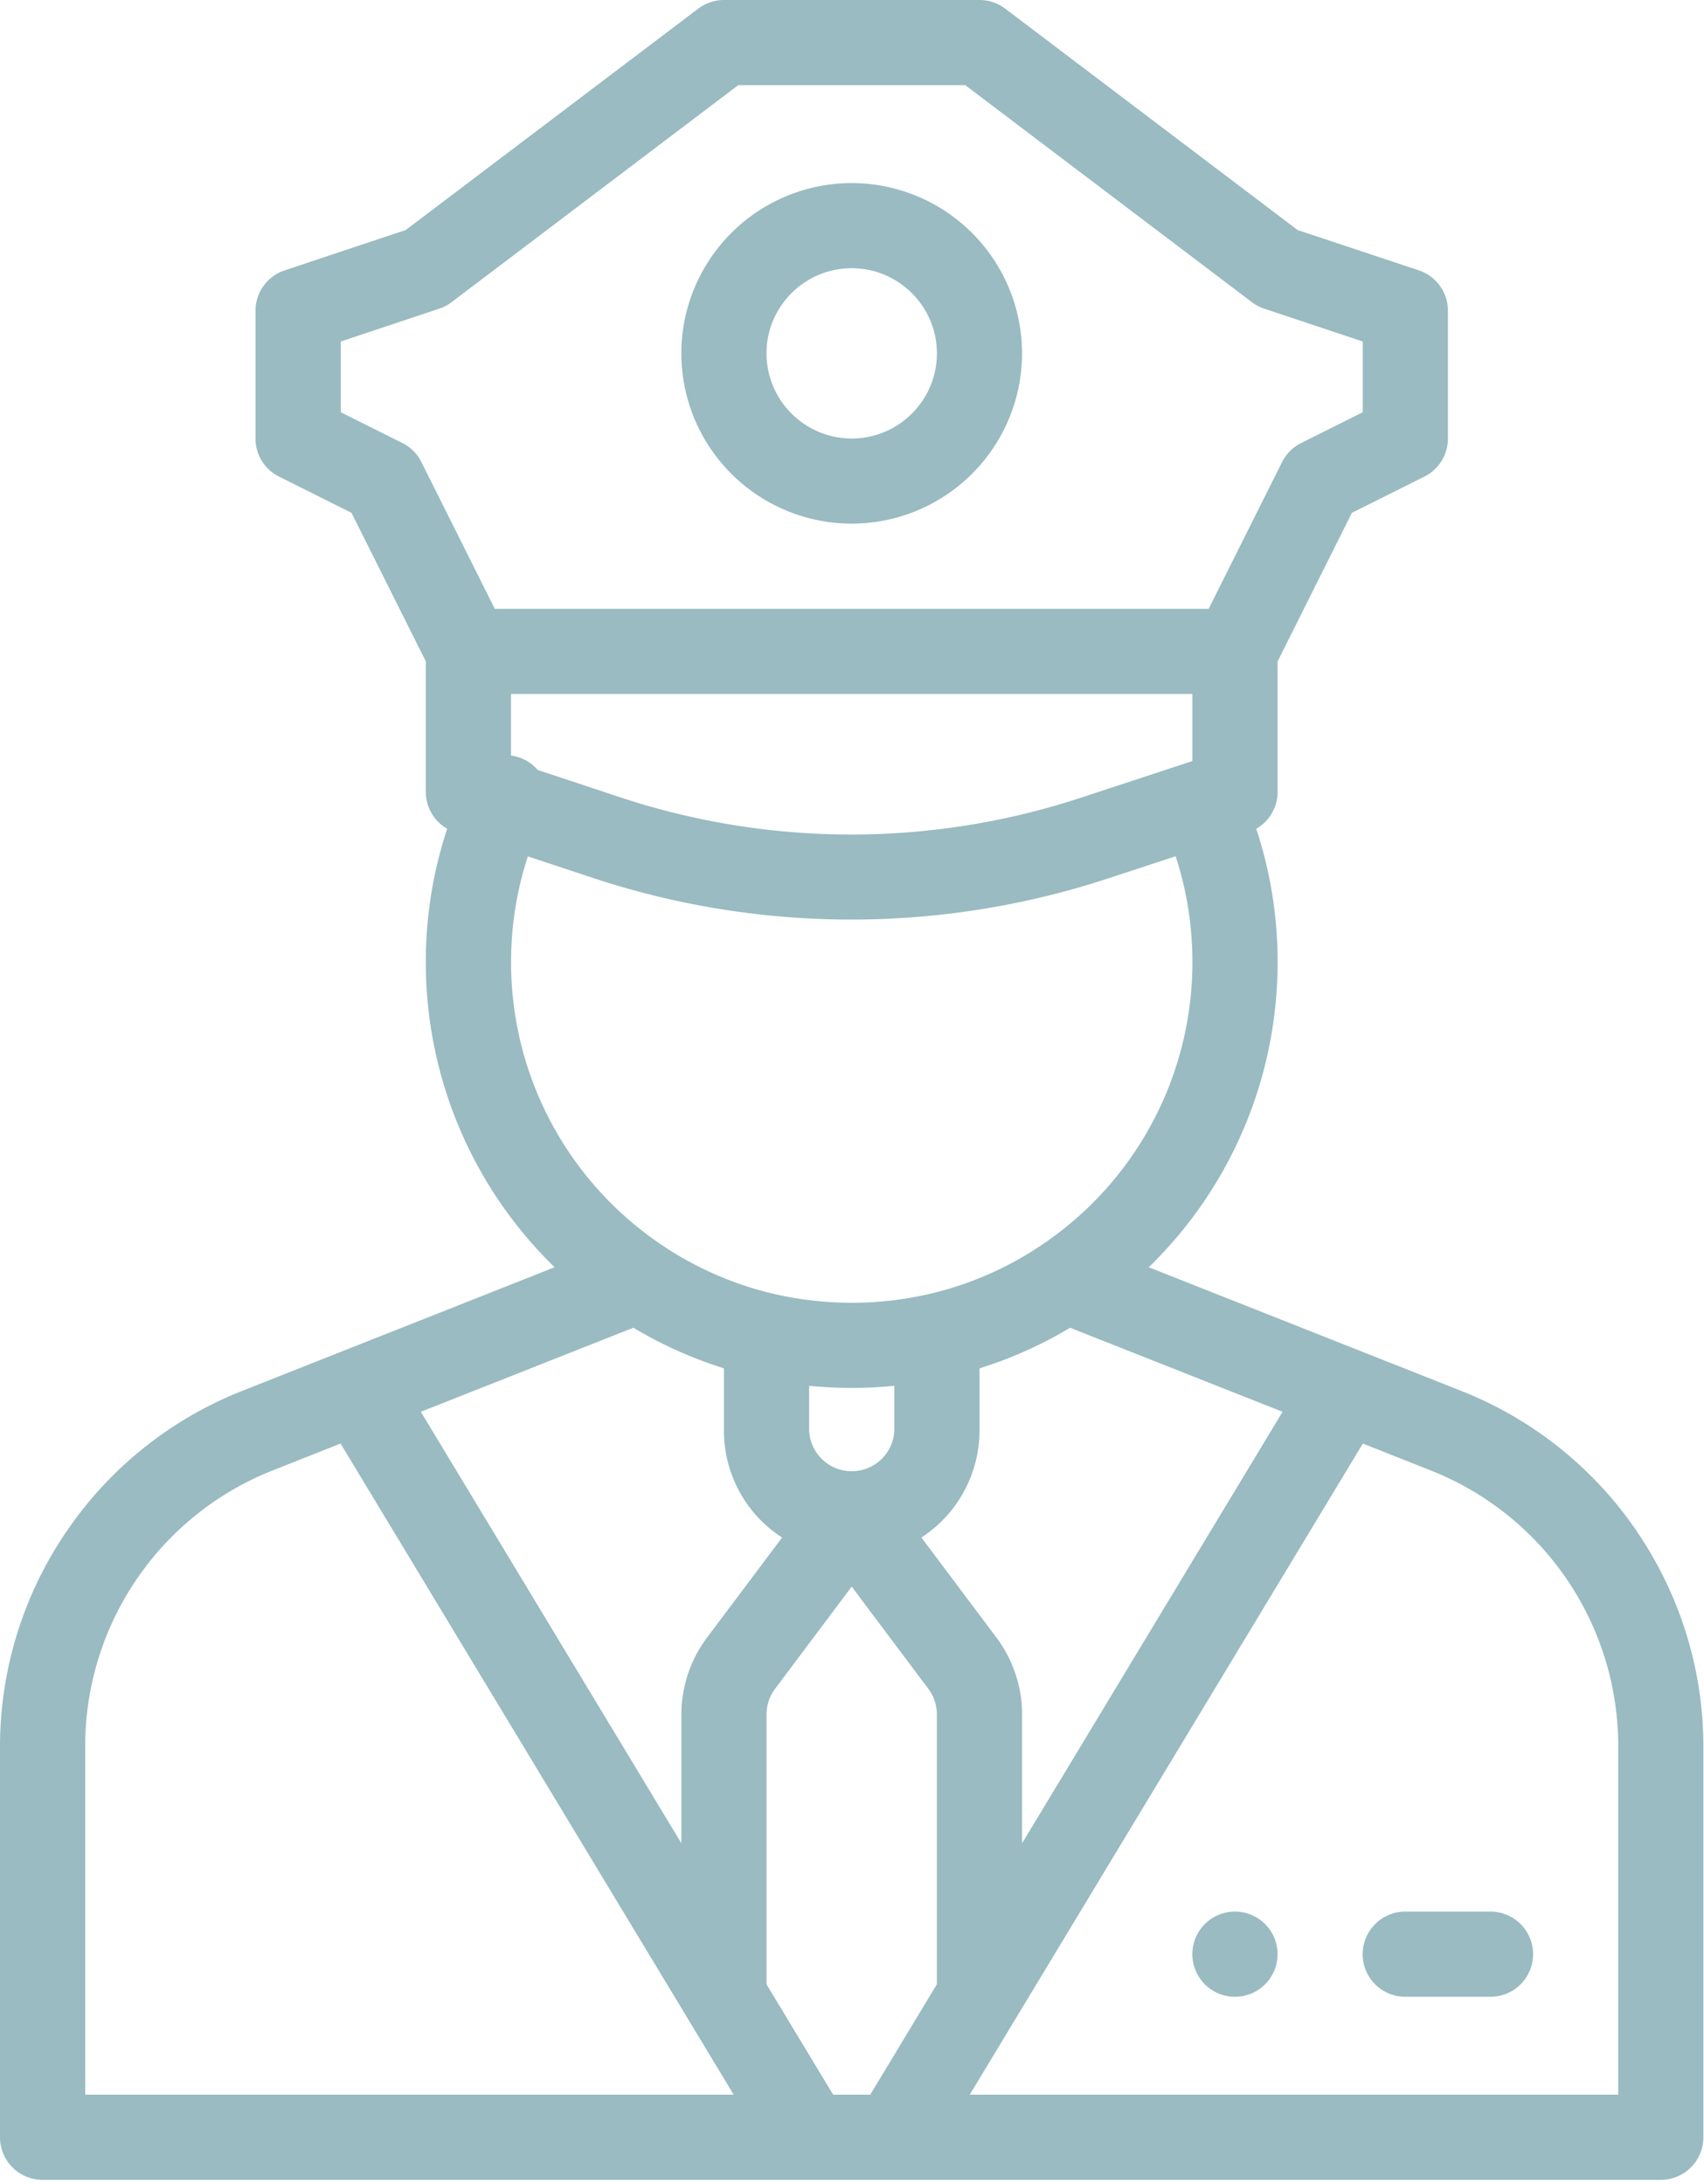 <svg xmlns="http://www.w3.org/2000/svg" width="39" height="50" viewBox="0 0 39 50">
    <g fill="#99BBC1" fill-rule="evenodd">
        <path d="M28.265 43.762a.975.975 0 1 0 0 1.95.975.975 0 0 0 0-1.95"/>
        <path d="M22.195 47.953l8.997-14.906 1.532.607a6.787 6.787 0 0 1 4.313 6.344v7.955H22.195zm-.753-2.526l-1.524 2.526h-.85l-1.524-2.525v-6.181c0-.21.069-.418.195-.585l1.754-2.34 1.755 2.34a.978.978 0 0 1 .194.585v6.18zM1.95 47.953v-7.956a6.786 6.786 0 0 1 4.312-6.343l1.533-.607 7.86 13.022 1.137 1.884H1.95zm12.546-17.558a9.629 9.629 0 0 0 2.074.93v1.424a2.905 2.905 0 0 0 1.33 2.45l-1.72 2.293a2.94 2.94 0 0 0-.585 1.755v2.951L9.632 32.32l4.863-1.924zm5.973 1.33v1.024a.976.976 0 0 1-1.95 0v-1.024a9.847 9.847 0 0 0 1.95 0zm-8.772-9.698c0-.834.13-1.645.384-2.422l1.498.496a18.817 18.817 0 0 0 11.772.012l1.556-.511c.255.778.384 1.59.384 2.425a7.793 7.793 0 0 1-3.462 6.482 7.708 7.708 0 0 1-2.601 1.123 7.913 7.913 0 0 1-3.468 0 7.714 7.714 0 0 1-2.618-1.134 7.792 7.792 0 0 1-3.445-6.47zm0-6.14H27.29v1.536l-2.548.838a16.825 16.825 0 0 1-10.552-.01l-1.883-.624a.97.97 0 0 0-.611-.33v-1.41zm-2.052-5.31a.974.974 0 0 0-.436-.435l-1.41-.705v-1.62l2.257-.752a.975.975 0 0 0 .28-.148l6.561-4.968h5.194l6.561 4.968c.085.065.18.114.28.148l2.258.753v1.619l-1.41.705a.975.975 0 0 0-.437.436l-1.68 3.36H11.324l-1.68-3.36zm19.71 21.743l-5.962 9.878v-2.951c0-.63-.208-1.253-.585-1.755l-1.72-2.294a2.923 2.923 0 0 0 1.33-2.45v-1.422a9.62 9.62 0 0 0 2.074-.93l4.863 1.924zm8.115 2.747a8.742 8.742 0 0 0-4.028-3.226l-7.15-2.83a9.734 9.734 0 0 0 2.949-6.984 9.688 9.688 0 0 0-.489-3.054.974.974 0 0 0 .489-.844v-2.987l1.7-3.402 1.66-.83a.974.974 0 0 0 .538-.87V7.114a.975.975 0 0 0-.666-.925L29.7 5.267 23.005.197A.975.975 0 0 0 22.417 0h-5.848a.975.975 0 0 0-.588.198L9.286 5.266l-2.772.924a.975.975 0 0 0-.666.925v2.924c0 .37.208.707.539.872l1.658.829 1.701 3.402v2.987c0 .353.191.672.489.844a9.679 9.679 0 0 0-.489 3.054 9.733 9.733 0 0 0 2.948 6.984l-7.15 2.83a8.739 8.739 0 0 0-4.027 3.226A8.737 8.737 0 0 0 0 39.997v8.93c0 .54.436.976.975.976h37.037a.975.975 0 0 0 .974-.975v-8.93c0-1.766-.525-3.47-1.517-4.931z"/>
        <path d="M19.493 10.039a1.952 1.952 0 0 1-1.95-1.95c0-1.074.875-1.949 1.95-1.949s1.95.875 1.95 1.95-.875 1.949-1.95 1.949m0-5.848a3.903 3.903 0 0 0-3.899 3.899 3.903 3.903 0 0 0 3.9 3.898 3.903 3.903 0 0 0 3.898-3.898 3.903 3.903 0 0 0-3.899-3.899M34.113 43.762h-1.95a.975.975 0 0 0 0 1.95h1.95a.975.975 0 0 0 0-1.95"/>
    </g>
</svg>

